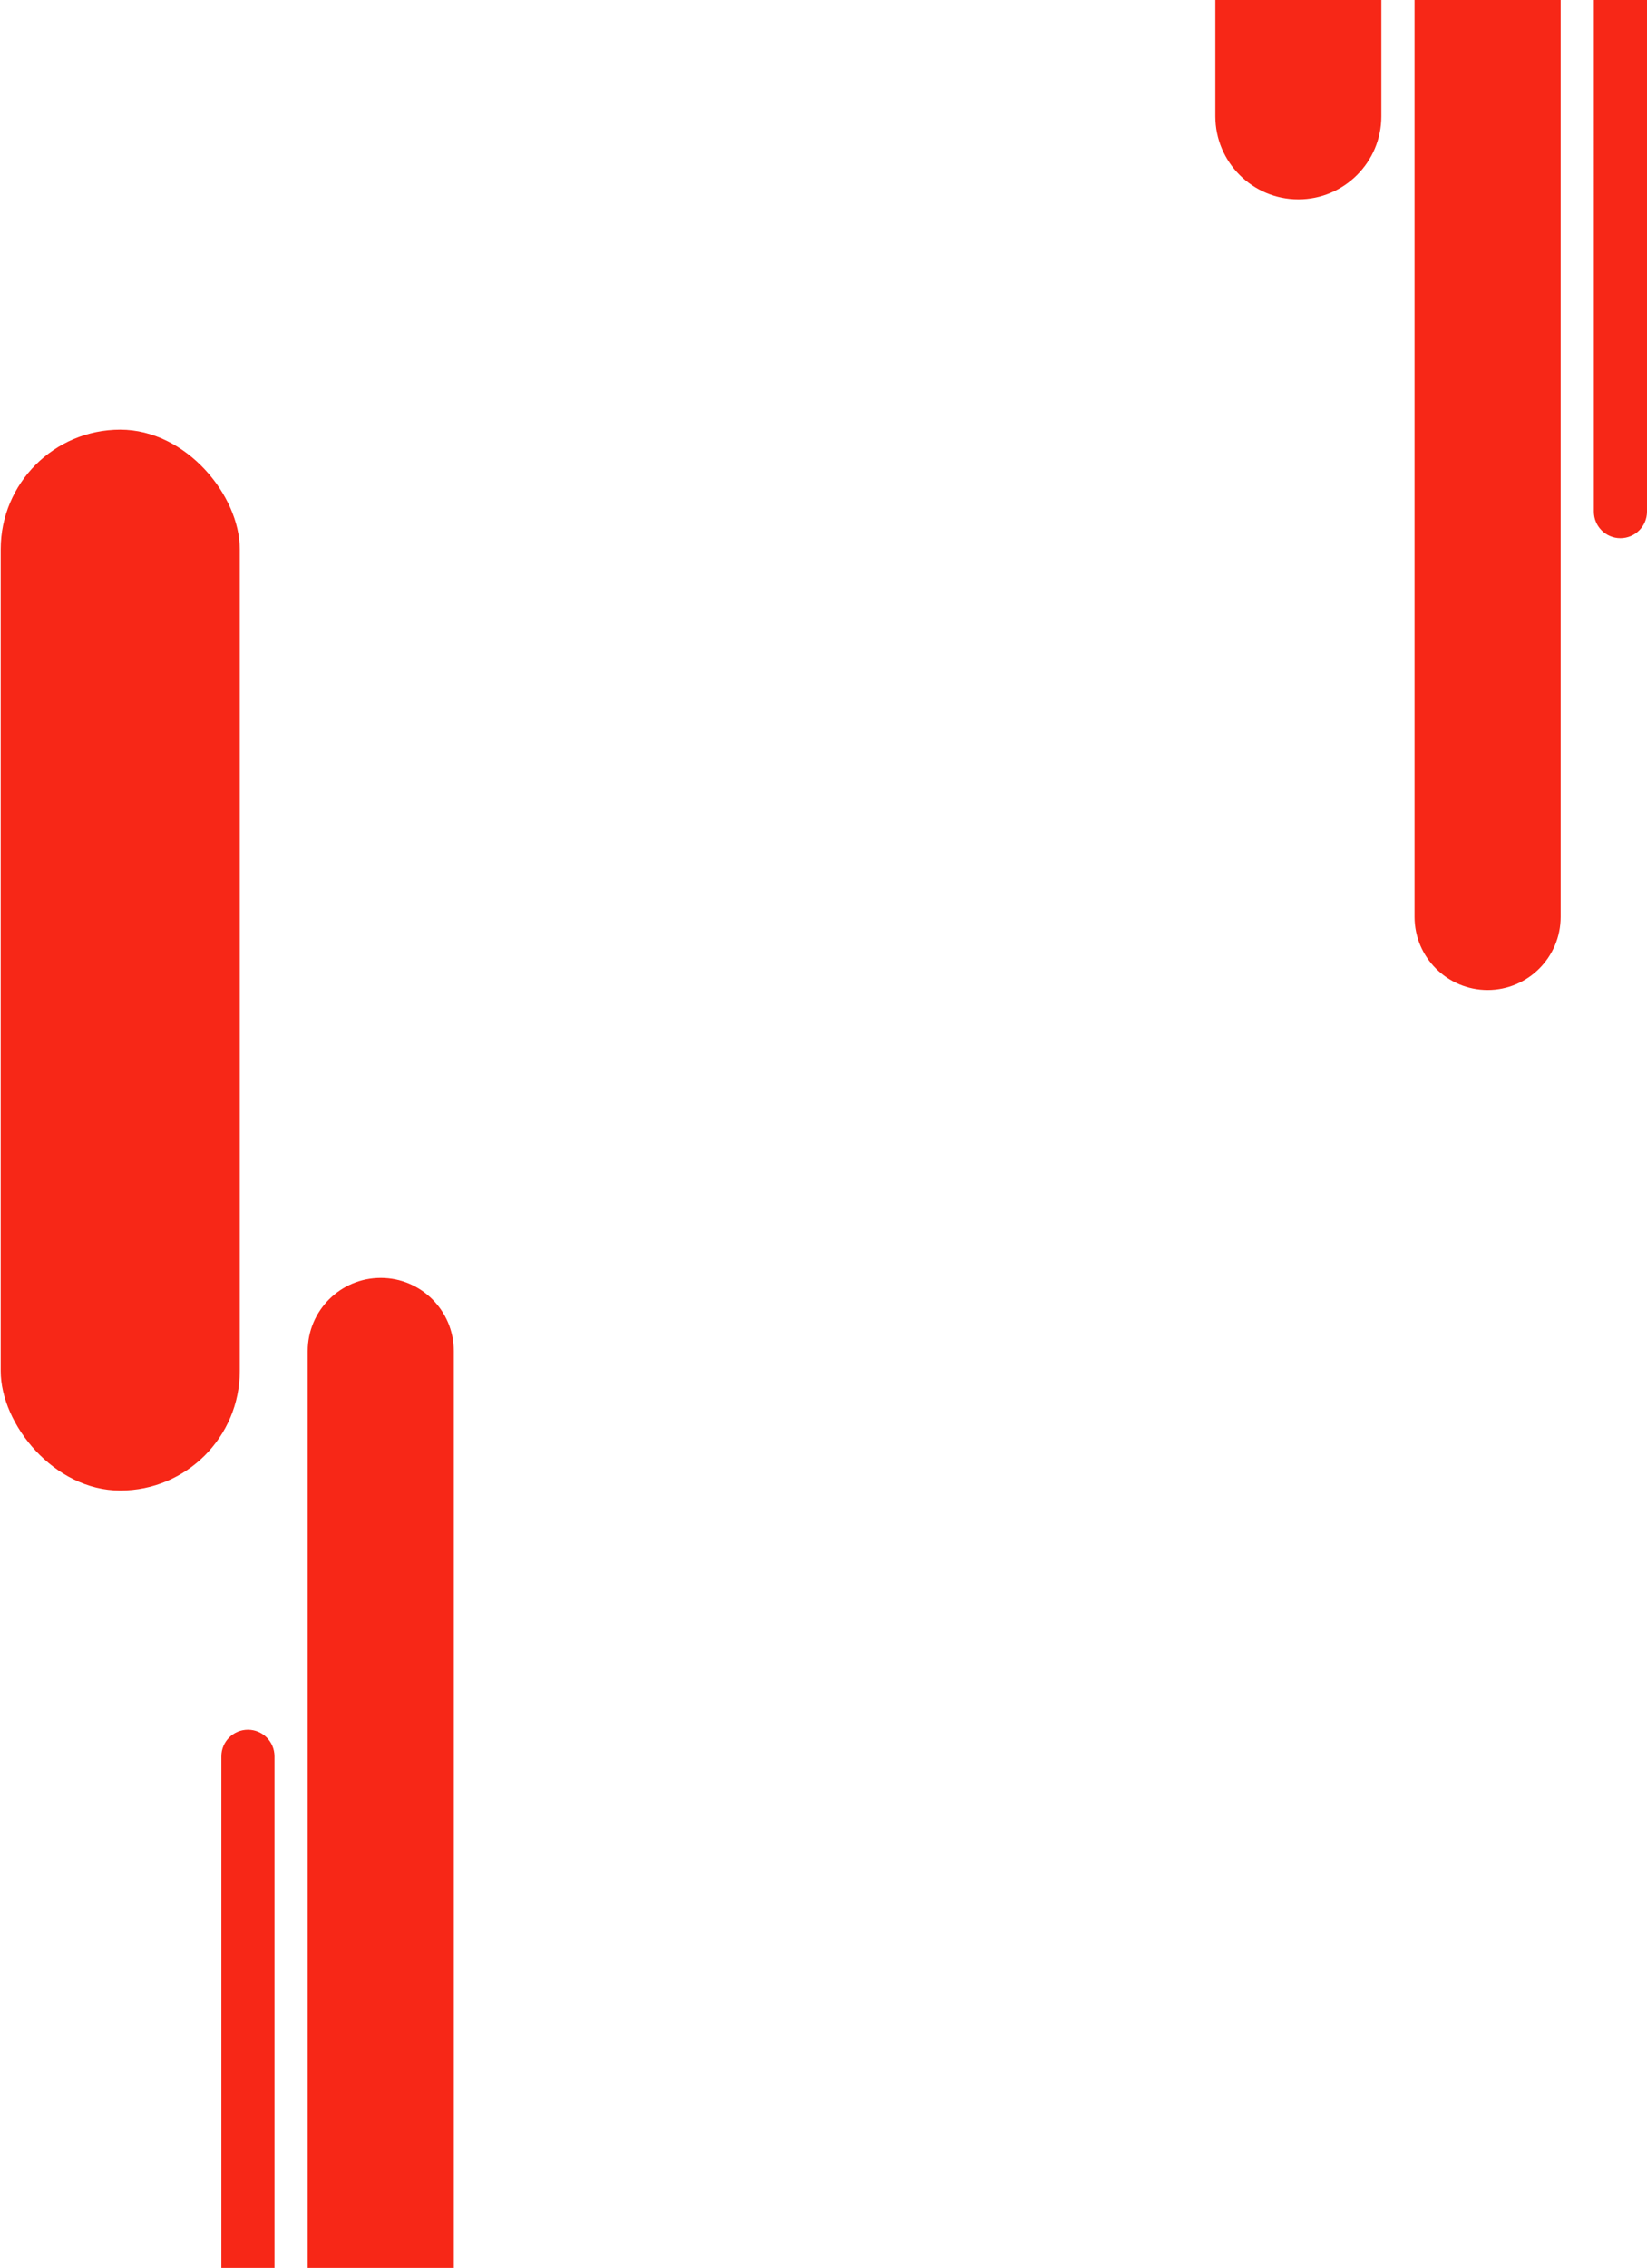 <svg width="744" height="1024" xmlns="http://www.w3.org/2000/svg">
    <g transform="translate(.32)" fill="#F72717" fill-rule="evenodd">
        <path d="M548.68 0h75v52.5c0 20.71-16.79 37.5-37.5 37.5-20.711 0-37.5-16.79-37.5-37.5V0zM638.68 0h66v414c0 18.225-14.775 33-33 33-18.226 0-33-14.775-33-33V0zM719.68 0h24v231c0 6.627-5.373 12-12 12-6.628 0-12-5.373-12-12V0zM204.68 1024h-66V610c0-18.225 14.774-33 33-33 18.225 0 33 14.775 33 33v414zM123.68 1024h-24V793c0-6.627 5.372-12 12-12 6.627 0 12 5.373 12 12v231z"/>
        <rect y="194" width="108" height="479" rx="54"/>
    </g>
</svg>
